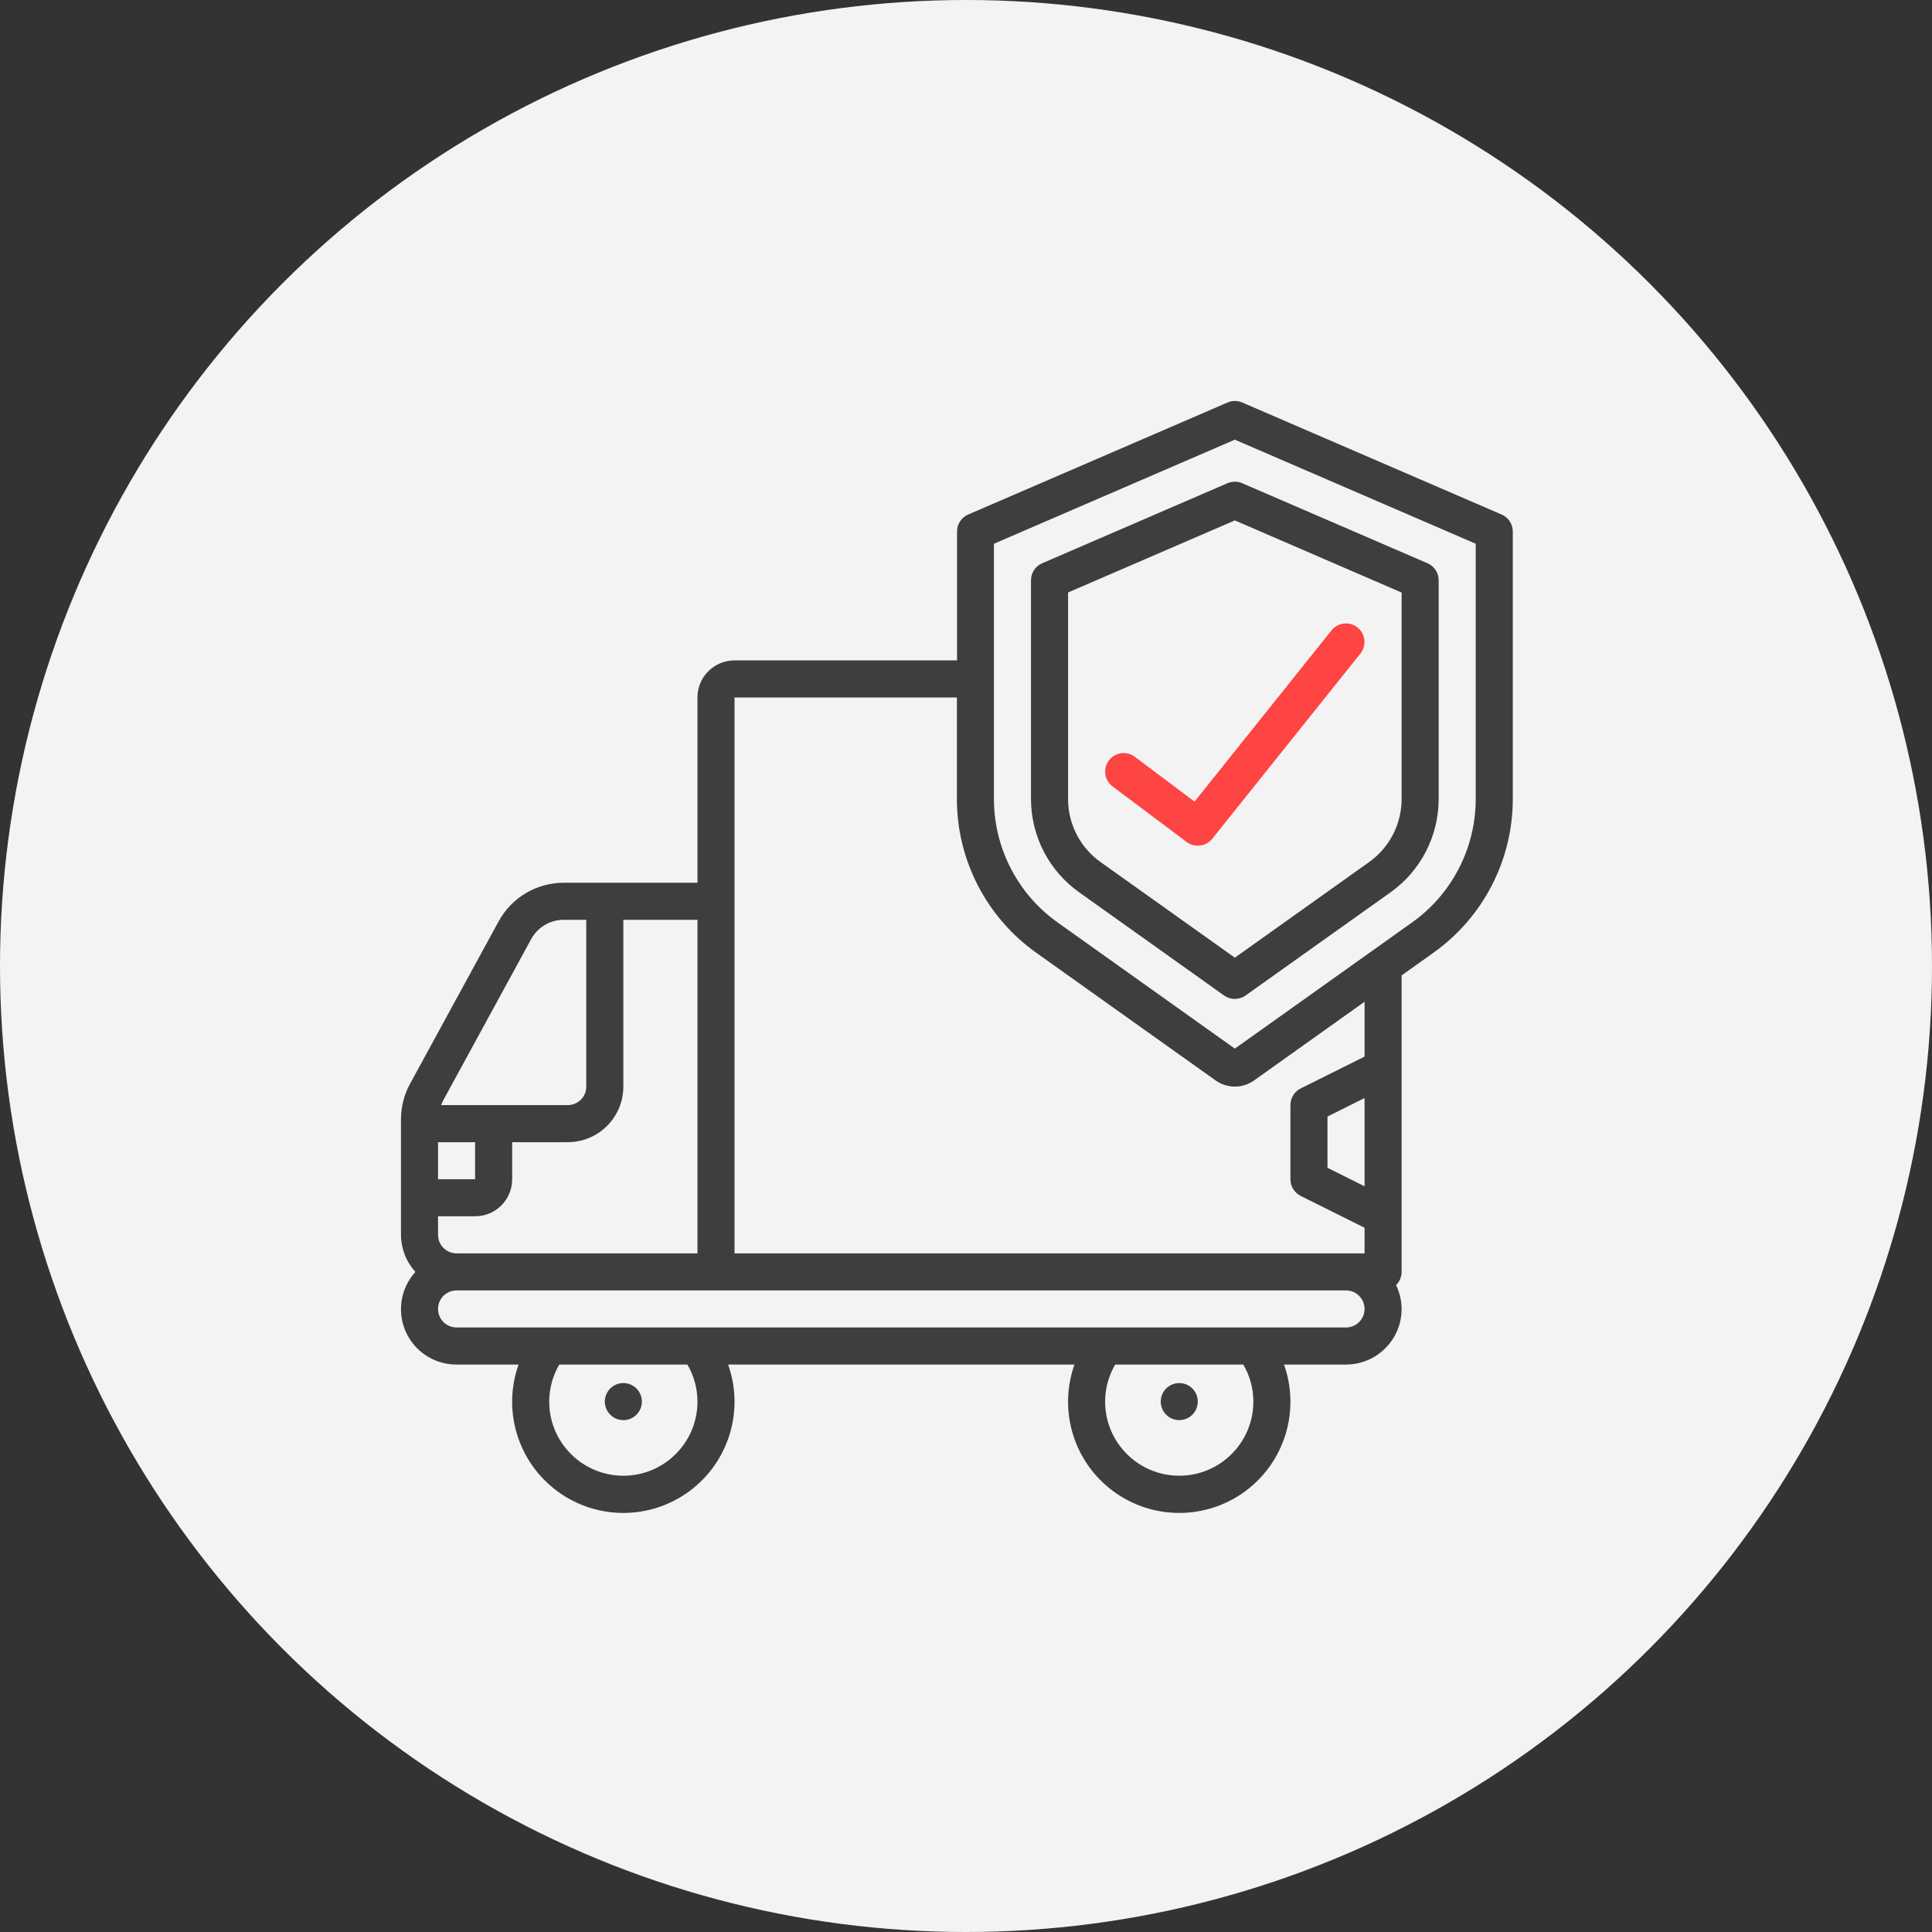 <svg width="106" height="106" viewBox="0 0 106 106" fill="none" xmlns="http://www.w3.org/2000/svg">
<rect x="0" y="0" width="106" height="106" fill="#333333" stroke="none"/>
<circle cx="53" cy="53" r="53" fill="#F3F3F3"/>
<g clip-path="">
<path d="M82.39 28.231L68.156 22.083C67.9 21.971 67.608 21.971 67.351 22.083L53.118 28.231C52.747 28.393 52.507 28.759 52.508 29.164V36.233H40.3C39.177 36.233 38.267 37.143 38.267 38.266V48.433H30.927C29.439 48.432 28.07 49.245 27.357 50.552L22.496 59.464C22.171 60.061 22 60.73 22 61.411V67.749C22.002 68.502 22.285 69.227 22.793 69.783C21.98 70.673 21.772 71.96 22.261 73.062C22.75 74.163 23.844 74.871 25.05 74.866H28.452C27.553 77.395 28.413 80.213 30.57 81.81C32.726 83.407 35.673 83.407 37.83 81.81C39.986 80.213 40.846 77.395 39.948 74.866H58.952C58.053 77.395 58.913 80.213 61.07 81.81C63.226 83.407 66.173 83.407 68.33 81.81C70.486 80.213 71.346 77.395 70.448 74.866H73.85C75.534 74.866 76.9 73.501 76.9 71.816C76.898 71.363 76.794 70.915 76.595 70.508C76.79 70.317 76.9 70.056 76.9 69.783V53.516L78.639 52.277C81.365 50.342 82.99 47.21 83 43.867V29.164C83 28.759 82.761 28.393 82.39 28.231ZM38.267 68.766H25.05C24.488 68.766 24.033 68.311 24.033 67.749V66.733H26.067C27.189 66.733 28.1 65.823 28.1 64.7V62.666H31.15C32.834 62.666 34.2 61.301 34.2 59.616V50.466H38.267V68.766ZM26.067 62.666V64.7H24.033V62.666H26.067ZM29.142 51.526C29.498 50.872 30.183 50.466 30.927 50.466H32.166V59.616C32.166 60.178 31.711 60.633 31.15 60.633H24.205C24.227 60.566 24.252 60.501 24.281 60.438L29.142 51.526ZM38.267 76.9C38.267 79.145 36.446 80.966 34.2 80.966C31.954 80.966 30.133 79.145 30.133 76.9C30.133 76.184 30.324 75.483 30.686 74.866H37.713C38.076 75.483 38.267 76.184 38.267 76.9ZM68.766 76.9C68.766 79.145 66.946 80.966 64.7 80.966C62.454 80.966 60.633 79.145 60.633 76.9C60.633 76.184 60.824 75.483 61.186 74.866H68.213C68.576 75.483 68.767 76.184 68.766 76.9ZM73.85 72.833H25.05C24.488 72.833 24.033 72.378 24.033 71.816C24.033 71.255 24.488 70.799 25.05 70.799H73.85C74.411 70.799 74.867 71.255 74.867 71.816C74.867 72.378 74.411 72.833 73.85 72.833ZM74.867 65.088L72.833 64.071V61.261L74.867 60.245V65.088ZM74.867 57.971L71.362 59.718C71.016 59.891 70.798 60.246 70.8 60.633V64.7C70.798 65.087 71.016 65.441 71.362 65.615L74.867 67.361V68.766H40.3V38.266H52.5V43.867C52.51 47.21 54.134 50.342 56.86 52.277L66.698 59.281C67.328 59.728 68.172 59.728 68.802 59.281L74.867 54.963V57.971ZM80.966 43.867C80.957 46.552 79.651 49.068 77.46 50.621L67.75 57.533L58.04 50.62C55.849 49.067 54.543 46.552 54.533 43.867V29.833L67.75 24.123L80.966 29.833V43.867Z" fill="#3E3E3E"/>
<path d="M67.343 26.513L57.176 30.905C56.805 31.067 56.566 31.433 56.566 31.838V43.867C56.576 45.895 57.563 47.792 59.218 48.964L67.16 54.618C67.513 54.869 67.986 54.869 68.339 54.618L76.282 48.965C77.936 47.793 78.923 45.895 78.933 43.867V31.838C78.934 31.433 78.694 31.067 78.323 30.905L68.156 26.513C67.897 26.4 67.602 26.4 67.343 26.513ZM76.9 32.511V43.867C76.891 45.237 76.221 46.519 75.101 47.309L67.75 52.543L60.398 47.309C59.278 46.519 58.609 45.237 58.6 43.867V32.506L67.75 28.553L76.9 32.511Z" fill="#3E3E3E"/>
<path d="M62.26 41.52C61.969 41.302 61.585 41.256 61.251 41.398C60.917 41.541 60.684 41.851 60.641 42.212C60.597 42.572 60.749 42.929 61.04 43.147L65.107 46.197C65.546 46.526 66.168 46.448 66.511 46.019L74.644 35.852C74.99 35.413 74.918 34.777 74.481 34.428C74.044 34.079 73.408 34.148 73.056 34.582L65.539 43.98L62.26 41.52Z" fill="#FF4444"/>
<path d="M34.2 77.916C34.762 77.916 35.217 77.461 35.217 76.899C35.217 76.338 34.762 75.883 34.2 75.883C33.639 75.883 33.184 76.338 33.184 76.899C33.184 77.461 33.639 77.916 34.2 77.916Z" fill="#3E3E3E"/>
<path d="M64.7 77.916C65.262 77.916 65.717 77.461 65.717 76.899C65.717 76.338 65.262 75.883 64.7 75.883C64.139 75.883 63.684 76.338 63.684 76.899C63.684 77.461 64.139 77.916 64.7 77.916Z" fill="#3E3E3E"/>
</g>
<defs>
<clipPath id="clip0">
<rect width="61" height="61" fill="white" transform="translate(22 22)"/>
</clipPath>
</defs>
</svg>
